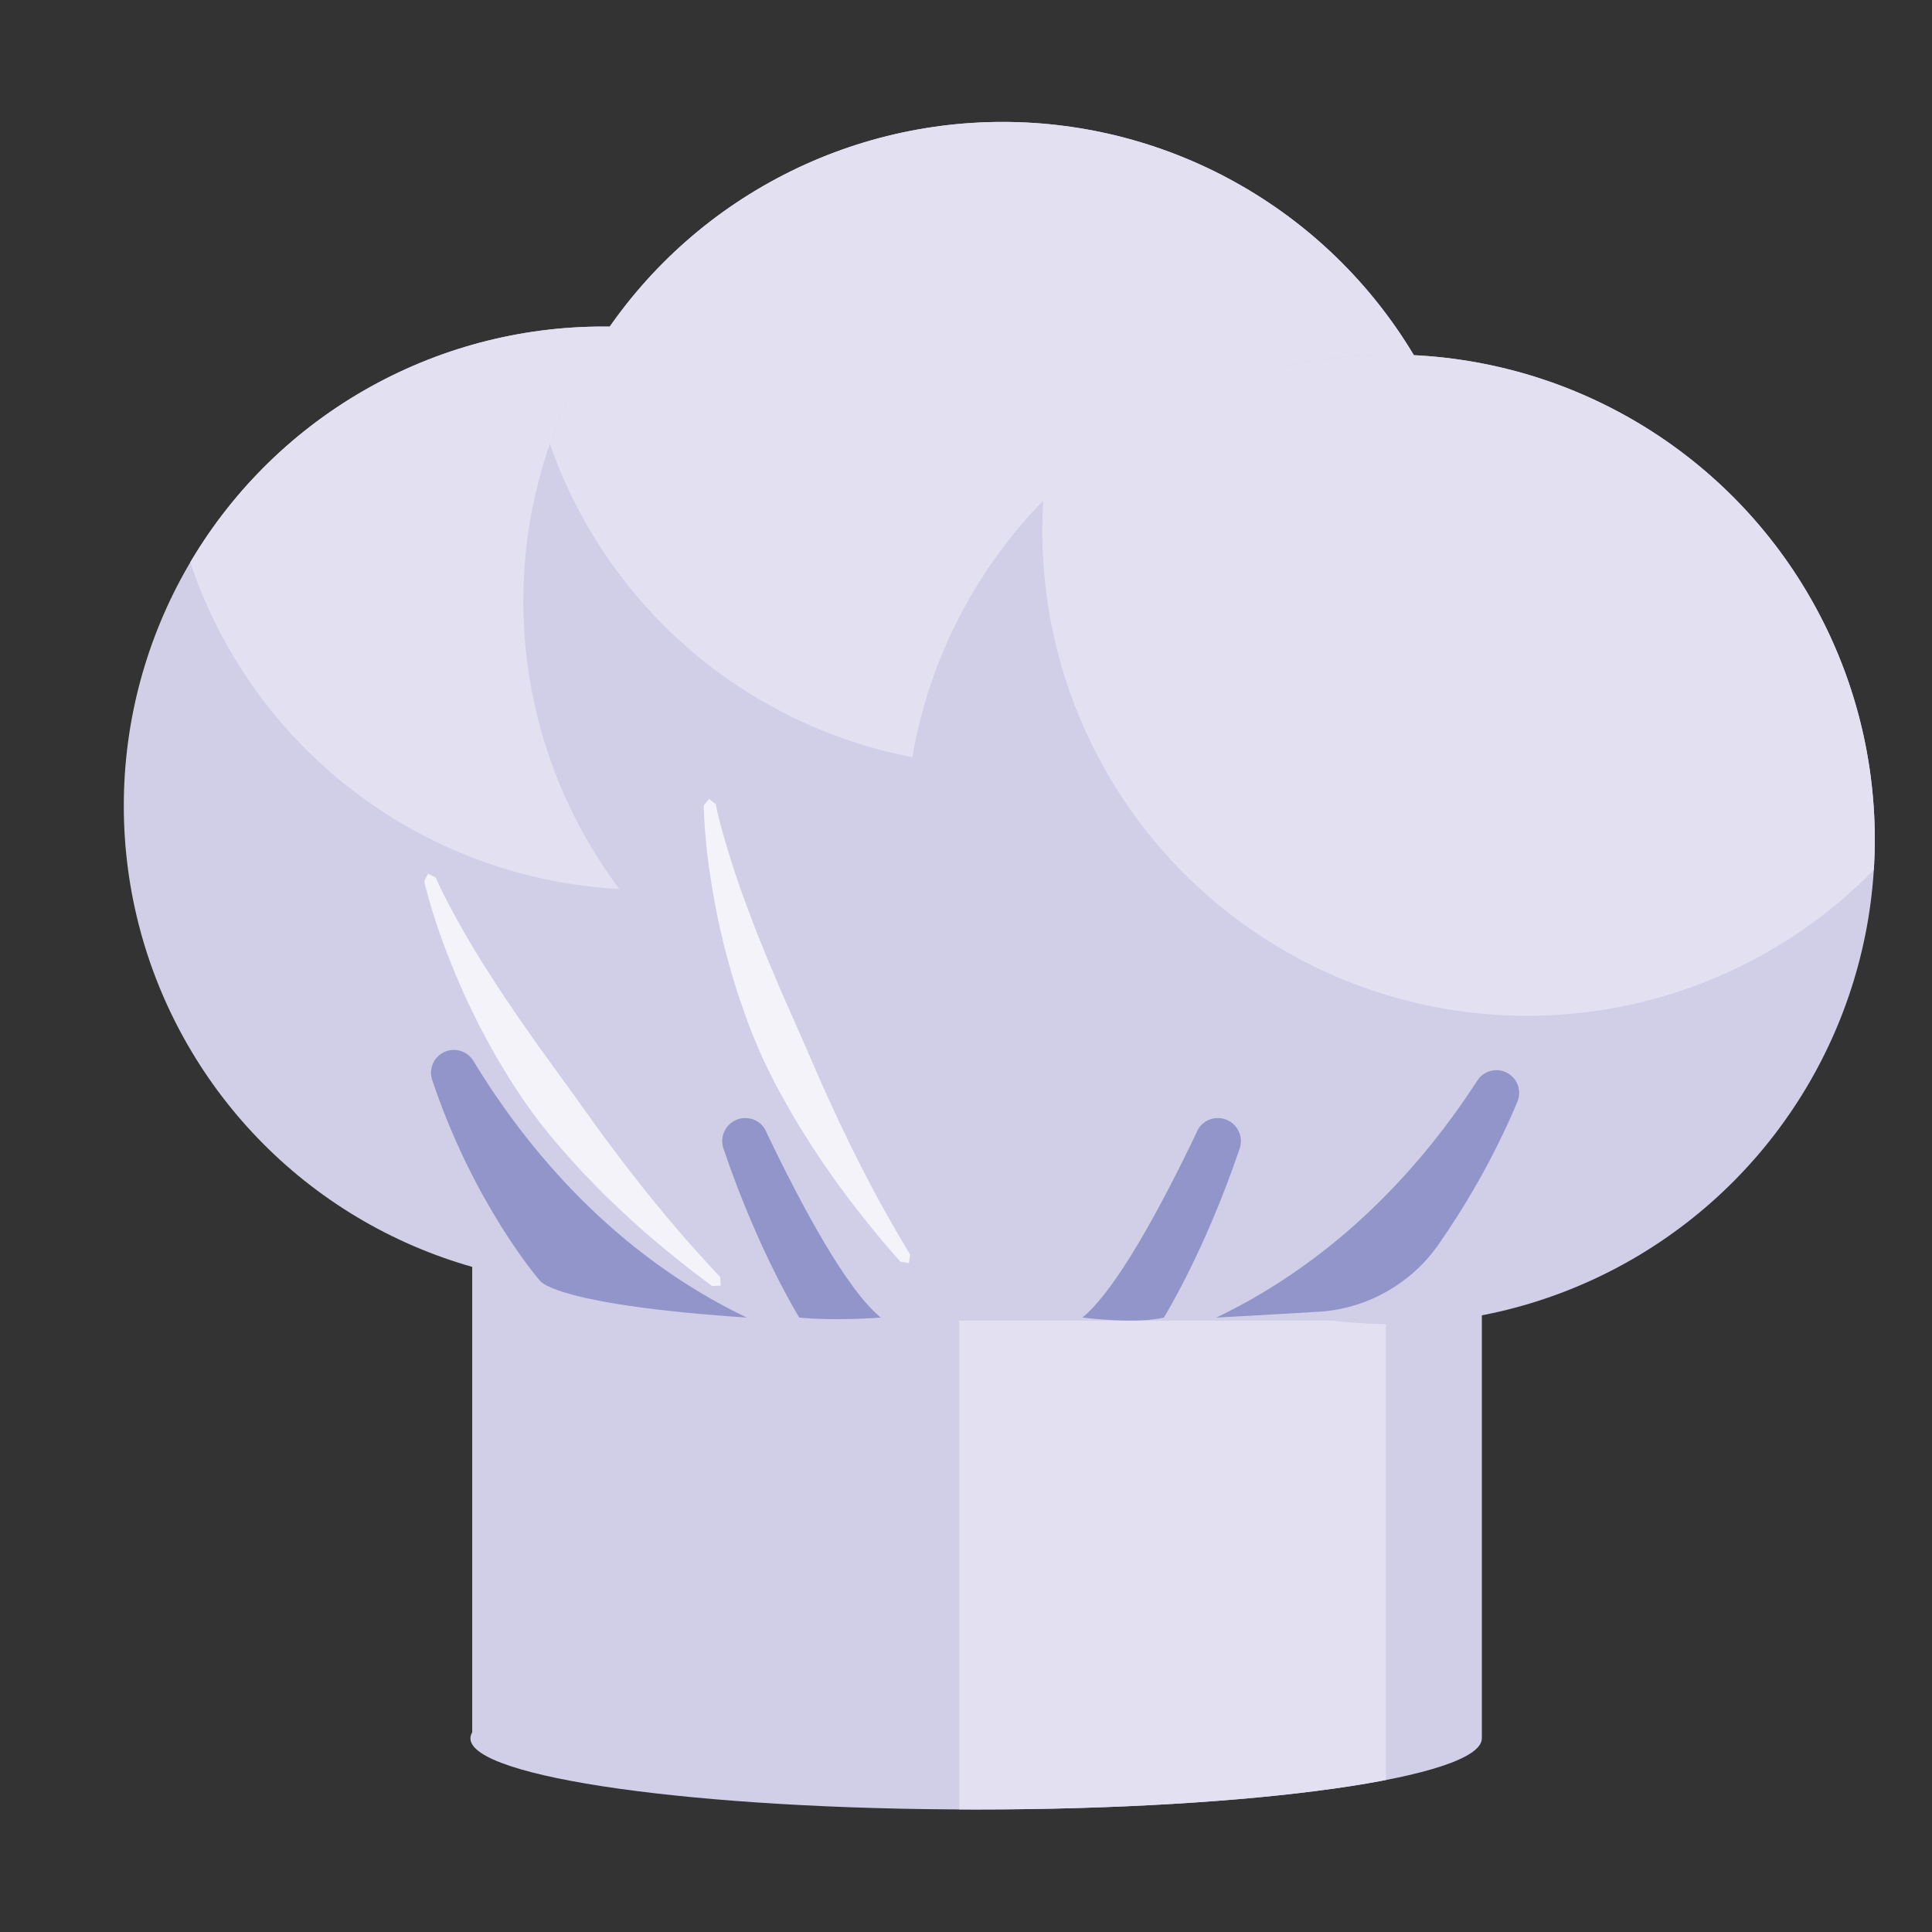 <?xml version="1.0" encoding="UTF-8" standalone="no"?>
<!DOCTYPE svg PUBLIC "-//W3C//DTD SVG 1.1//EN" "http://www.w3.org/Graphics/SVG/1.1/DTD/svg11.dtd">
<svg width="100%" height="100%" viewBox="0 0 65 65" version="1.1" xmlns="http://www.w3.org/2000/svg" xmlns:xlink="http://www.w3.org/1999/xlink" xml:space="preserve" xmlns:serif="http://www.serif.com/" style="fill-rule:evenodd;clip-rule:evenodd;stroke-linejoin:round;stroke-miterlimit:1.414;">
    <rect x="0" y="0" width="65" height="65" fill="#333333" stroke="none"/>
    <rect id="Chef" x="0.877" y="0.49" width="64" height="64" style="fill:none;"/>
    <g>
        <path d="M15.887,58.283L15.887,35.777L49.855,35.777L49.855,58.485C49.855,59.806 42.231,60.878 32.841,60.878C23.451,60.878 15.827,59.806 15.827,58.485C15.827,58.417 15.847,58.349 15.887,58.283Z" style="fill:#d1cfe8;"/>
        <clipPath id="_clip1">
            <path d="M15.887,58.283L15.887,35.777L49.855,35.777L49.855,58.485C49.855,59.806 42.231,60.878 32.841,60.878C23.451,60.878 15.827,59.806 15.827,58.485C15.827,58.417 15.847,58.349 15.887,58.283Z"/>
        </clipPath>
        <g clip-path="url(#_clip1)">
            <rect x="32.273" y="44.432" width="14.353" height="19.735" style="fill:#e3e1f1;"/>
        </g>
        <circle cx="20.289" cy="27.111" r="16.124" style="fill:#d1cfe8;"/>
        <clipPath id="_clip2">
            <circle cx="20.289" cy="27.111" r="16.124"/>
        </clipPath>
        <g clip-path="url(#_clip2)">
            <circle cx="21.694" cy="13.808" r="16.124" style="fill:#e3e1f1;"/>
        </g>
        <circle cx="33.73" cy="20.226" r="16.124" style="fill:#d1cfe8;"/>
        <clipPath id="_clip3">
            <circle cx="33.73" cy="20.226" r="16.124"/>
        </clipPath>
        <g clip-path="url(#_clip3)">
            <circle cx="33.73" cy="9.637" r="16.124" style="fill:#e3e1f1;"/>
        </g>
        <circle cx="46.766" cy="28.239" r="16.309" style="fill:#d1cfe8;"/>
        <clipPath id="_clip4">
            <circle cx="46.766" cy="28.239" r="16.309"/>
        </clipPath>
        <g clip-path="url(#_clip4)">
            <circle cx="51.377" cy="17.866" r="16.309" style="fill:#e3e1f1;"/>
        </g>
        <path d="M18.153,43.075C18.151,43.073 18.149,43.07 18.147,43.068C18.144,43.063 15.938,40.519 14.54,36.333C14.417,35.961 14.594,35.556 14.95,35.393C15.306,35.23 15.728,35.361 15.929,35.696C17.735,38.67 20.667,42.191 25.126,44.329C18.881,43.907 18.211,43.163 18.153,43.075Z" style="fill:#9295ca;"/>
        <path d="M44.51,44.123C46.073,43.982 47.494,43.159 48.395,41.875C49.229,40.676 50.239,39.016 51.063,37.039C51.2,36.674 51.04,36.263 50.691,36.087C50.342,35.911 49.917,36.025 49.704,36.353C47.877,39.176 45.055,42.347 40.921,44.329C42.507,44.242 43.665,44.175 44.51,44.123Z" style="fill:#9295ca;"/>
        <path d="M26.891,44.329C26.891,44.329 25.528,42.146 24.338,38.638C24.213,38.266 24.386,37.86 24.74,37.691C25.094,37.522 25.519,37.644 25.729,37.976C27.03,40.707 28.507,43.405 29.633,44.329C29.633,44.329 28.101,44.449 26.891,44.329Z" style="fill:#9295ca;"/>
        <path d="M39.156,44.329C39.156,44.329 40.519,42.146 41.709,38.638C41.833,38.266 41.661,37.86 41.306,37.691C40.952,37.522 40.528,37.644 40.317,37.976C39.017,40.707 37.54,43.405 36.414,44.329C36.414,44.329 38.235,44.556 39.156,44.329Z" style="fill:#9295ca;"/>
        <path d="M24.08,27.057L24.087,27.091L24.097,27.138L24.118,27.237L24.15,27.374L24.192,27.548L24.246,27.758L24.278,27.875L24.312,28.001L24.35,28.135L24.391,28.277L24.436,28.427L24.483,28.585L24.516,28.69L24.534,28.751L24.587,28.924L24.644,29.104L24.705,29.292L24.769,29.486L24.837,29.687L24.909,29.895L24.986,30.109L25.066,30.33L25.151,30.556L25.205,30.696L25.239,30.789L25.329,31.028L25.423,31.273L25.522,31.524L25.617,31.757L25.626,31.78L25.731,32.042L25.84,32.31L25.954,32.582L26.055,32.815L26.073,32.86L26.192,33.143L26.317,33.432L26.38,33.578L26.446,33.725L26.499,33.844L26.512,33.873L26.577,34.023L26.644,34.174L26.712,34.326L26.718,34.34L26.779,34.481L26.848,34.636L26.918,34.792L26.93,34.819L26.987,34.951L27.056,35.11L27.127,35.271L27.148,35.317L27.198,35.433L27.269,35.597L27.341,35.762L27.386,35.863L27.414,35.929L27.486,36.097L27.56,36.266L27.635,36.437L27.712,36.608L27.79,36.78L27.869,36.953L27.915,37.051L27.949,37.128L28.029,37.304L28.111,37.481L28.194,37.66L28.278,37.839L28.364,38.018L28.452,38.199L28.497,38.29L28.54,38.381L28.629,38.565L28.72,38.749L28.813,38.934L28.907,39.12L29.002,39.306L29.097,39.489L29.1,39.494L29.197,39.683L29.296,39.873L29.397,40.063L29.499,40.255L29.604,40.447L29.71,40.64L29.818,40.833L29.928,41.027L30.039,41.222L30.153,41.417L30.157,41.423L30.267,41.614L30.383,41.811L30.5,42.009L30.602,42.178L30.62,42.209L30.579,42.494L30.294,42.449L30.27,42.422L30.139,42.274L29.985,42.098L29.834,41.923L29.688,41.753L29.684,41.747L29.537,41.571L29.393,41.394L29.25,41.218L29.109,41.042L28.97,40.866L28.832,40.691L28.697,40.515L28.563,40.34L28.431,40.165L28.301,39.99L28.297,39.986L28.174,39.815L28.049,39.64L27.926,39.465L27.804,39.29L27.685,39.116L27.566,38.943L27.508,38.856L27.451,38.769L27.338,38.595L27.227,38.422L27.118,38.25L27.01,38.077L26.904,37.906L26.799,37.735L26.754,37.661L26.698,37.564L26.599,37.393L26.502,37.223L26.407,37.053L26.313,36.884L26.22,36.716L26.129,36.549L26.094,36.483L26.042,36.382L25.957,36.214L25.874,36.048L25.815,35.93L25.793,35.883L25.715,35.717L25.639,35.552L25.577,35.417L25.565,35.389L25.495,35.225L25.426,35.062L25.364,34.914L25.358,34.9L25.294,34.739L25.231,34.578L25.17,34.419L25.158,34.389L25.112,34.261L25.056,34.103L25,33.946L24.894,33.638L24.793,33.334L24.777,33.286L24.7,33.034L24.613,32.74L24.531,32.451L24.452,32.169L24.446,32.144L24.381,31.891L24.315,31.62L24.252,31.356L24.193,31.097L24.172,30.998L24.14,30.846L24.092,30.6L24.047,30.362L24.005,30.131L23.967,29.907L23.931,29.691L23.899,29.483L23.869,29.282L23.841,29.089L23.816,28.904L23.808,28.84L23.795,28.728L23.776,28.559L23.76,28.399L23.746,28.247L23.733,28.104L23.722,27.97L23.712,27.845L23.698,27.623L23.688,27.439L23.682,27.293L23.679,27.186L23.678,27.137L23.677,27.1L23.857,26.877L24.08,27.057Z" style="fill:#fff;fill-opacity:0.749;"/>
        <path d="M14.657,29.522L14.671,29.554L14.69,29.598L14.732,29.69L14.792,29.817L14.87,29.978L14.967,30.172L15.022,30.28L15.082,30.396L15.147,30.519L15.217,30.649L15.292,30.787L15.372,30.931L15.426,31.027L15.456,31.082L15.544,31.24L15.638,31.405L15.736,31.576L15.84,31.752L15.949,31.935L16.063,32.123L16.183,32.316L16.308,32.515L16.438,32.718L16.52,32.844L16.573,32.928L16.711,33.143L16.855,33.362L17.004,33.587L17.145,33.794L17.159,33.815L17.317,34.05L17.48,34.288L17.649,34.53L17.796,34.737L17.823,34.777L17.999,35.029L18.181,35.286L18.274,35.414L18.369,35.544L18.446,35.65L18.464,35.676L18.56,35.809L18.657,35.942L18.755,36.077L18.764,36.089L18.854,36.214L18.953,36.351L19.054,36.489L19.072,36.513L19.155,36.63L19.256,36.771L19.36,36.913L19.389,36.954L19.462,37.057L19.566,37.203L19.672,37.349L19.736,37.438L19.778,37.497L19.884,37.646L19.991,37.796L20.101,37.947L20.211,38.098L20.324,38.25L20.438,38.403L20.503,38.489L20.553,38.557L20.668,38.712L20.785,38.868L20.903,39.025L21.024,39.182L21.146,39.34L21.269,39.498L21.332,39.578L21.394,39.658L21.519,39.819L21.647,39.98L21.776,40.141L21.907,40.303L22.04,40.465L22.171,40.624L22.174,40.628L22.309,40.793L22.446,40.958L22.584,41.123L22.725,41.289L22.867,41.454L23.011,41.621L23.157,41.787L23.305,41.954L23.455,42.121L23.607,42.288L23.612,42.293L23.76,42.456L23.915,42.625L24.071,42.794L24.206,42.938L24.23,42.964L24.25,43.252L23.962,43.267L23.933,43.246L23.773,43.128L23.586,42.989L23.401,42.849L23.224,42.713L23.218,42.709L23.038,42.567L22.859,42.425L22.683,42.283L22.508,42.14L22.335,41.998L22.164,41.855L21.994,41.712L21.827,41.568L21.661,41.425L21.497,41.281L21.493,41.278L21.336,41.136L21.177,40.991L21.02,40.846L20.865,40.701L20.711,40.556L20.559,40.411L20.485,40.339L20.41,40.266L20.263,40.12L20.118,39.974L19.975,39.828L19.834,39.682L19.694,39.537L19.556,39.392L19.496,39.328L19.421,39.246L19.288,39.099L19.158,38.953L19.029,38.807L18.902,38.662L18.776,38.517L18.652,38.372L18.604,38.315L18.532,38.227L18.414,38.081L18.297,37.936L18.215,37.833L18.183,37.792L18.073,37.646L17.964,37.501L17.874,37.381L17.857,37.356L17.754,37.211L17.652,37.066L17.561,36.935L17.552,36.922L17.456,36.778L17.361,36.634L17.267,36.491L17.25,36.464L17.177,36.348L17.089,36.206L17.002,36.064L16.834,35.785L16.671,35.509L16.646,35.466L16.517,35.236L16.37,34.966L16.229,34.701L16.093,34.442L16.082,34.419L15.966,34.185L15.844,33.934L15.727,33.688L15.615,33.448L15.573,33.355L15.511,33.213L15.412,32.983L15.318,32.76L15.229,32.543L15.144,32.332L15.064,32.128L14.988,31.931L14.917,31.742L14.85,31.559L14.787,31.383L14.765,31.322L14.729,31.215L14.675,31.054L14.626,30.901L14.58,30.755L14.537,30.618L14.498,30.49L14.463,30.369L14.402,30.155L14.354,29.977L14.317,29.835L14.292,29.732L14.28,29.684L14.272,29.648L14.401,29.393L14.657,29.522Z" style="fill:#fff;fill-opacity:0.749;"/>
    </g>
</svg>
